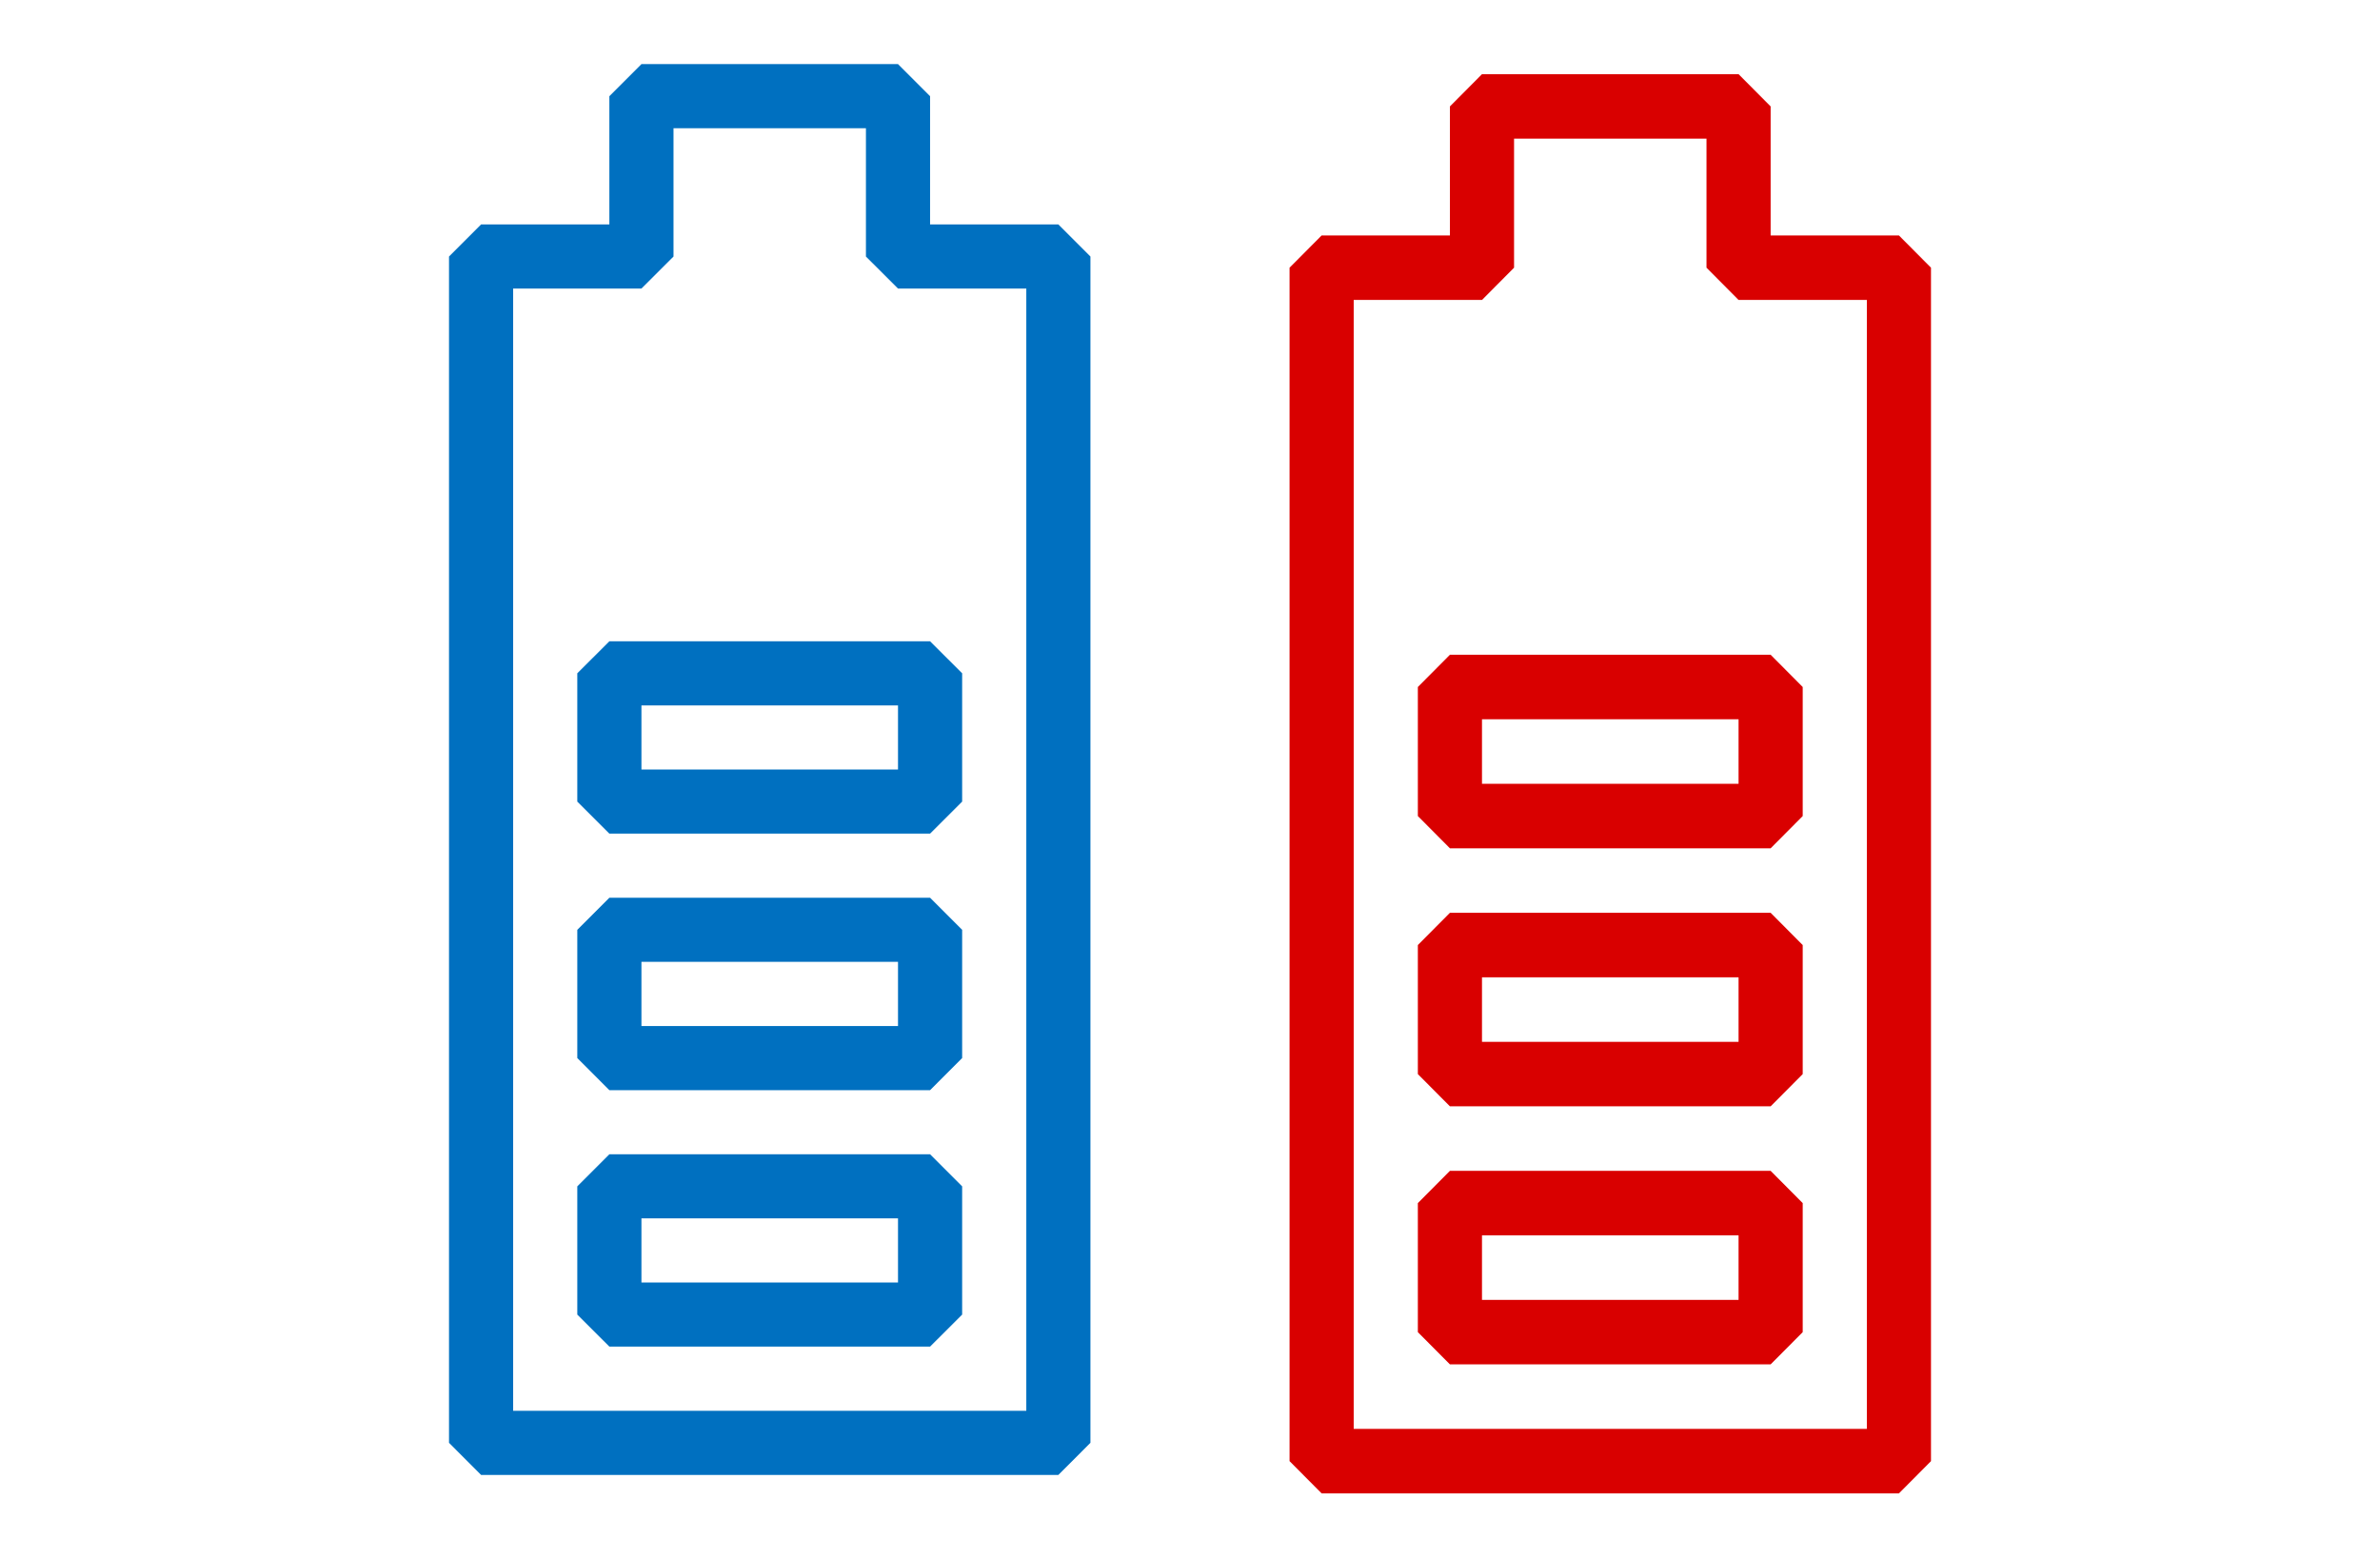 <svg width="252" height="165" xmlns="http://www.w3.org/2000/svg" xmlns:xlink="http://www.w3.org/1999/xlink" xml:space="preserve" overflow="hidden"><g transform="translate(-868 -1122)"><g><g><g><path d="M152.812 64.521 139.229 64.521 139.229 50.938 135.833 47.542 10.188 47.542 6.792 50.938 6.792 112.062 10.188 115.458 135.833 115.458 139.229 112.062 139.229 98.479 152.812 98.479 156.208 95.083 156.208 67.917 152.812 64.521ZM149.417 91.688 135.833 91.688 132.437 95.083 132.437 108.667 13.583 108.667 13.583 54.333 132.437 54.333 132.437 67.917 135.833 71.312 149.417 71.312 149.417 91.688Z" fill="#D90000" transform="matrix(-1.84824e-16 -1.006 1 -1.83697e-16 957 1287)"/><path d="M23.771 61.125 20.375 64.521 20.375 98.479 23.771 101.875 37.354 101.875 40.75 98.479 40.75 64.521 37.354 61.125 23.771 61.125ZM33.958 95.083 27.167 95.083 27.167 67.917 33.958 67.917 33.958 95.083Z" fill="#D90000" transform="matrix(-1.84824e-16 -1.006 1 -1.83697e-16 957 1287)"/><path d="M50.938 61.125 47.542 64.521 47.542 98.479 50.938 101.875 64.521 101.875 67.917 98.479 67.917 64.521 64.521 61.125 50.938 61.125ZM61.125 95.083 54.333 95.083 54.333 67.917 61.125 67.917 61.125 95.083Z" fill="#D90000" transform="matrix(-1.84824e-16 -1.006 1 -1.83697e-16 957 1287)"/><path d="M78.104 61.125 74.708 64.521 74.708 98.479 78.104 101.875 91.688 101.875 95.083 98.479 95.083 64.521 91.688 61.125 78.104 61.125ZM88.292 95.083 81.5 95.083 81.5 67.917 88.292 67.917 88.292 95.083Z" fill="#D90000" transform="matrix(-1.84824e-16 -1.006 1 -1.83697e-16 957 1287)"/></g></g></g><g><g><g><path d="M932.521 1132.19 932.521 1145.77 918.937 1145.77 915.542 1149.17 915.542 1274.81 918.937 1278.21 980.062 1278.21 983.458 1274.81 983.458 1149.17 980.062 1145.77 966.479 1145.77 966.479 1132.19 963.083 1128.79 935.917 1128.79 932.521 1132.19ZM959.687 1135.58 959.687 1149.17 963.083 1152.56 976.667 1152.56 976.667 1271.42 922.333 1271.42 922.333 1152.56 935.917 1152.56 939.312 1149.17 939.312 1135.58 959.687 1135.58Z" fill="#0070C0"/><path d="M929.125 1261.23 932.521 1264.62 966.479 1264.62 969.875 1261.23 969.875 1247.65 966.479 1244.25 932.521 1244.25 929.125 1247.65 929.125 1261.23ZM963.083 1251.04 963.083 1257.83 935.917 1257.83 935.917 1251.04 963.083 1251.04Z" fill="#0070C0"/><path d="M929.125 1234.06 932.521 1237.46 966.479 1237.46 969.875 1234.06 969.875 1220.48 966.479 1217.08 932.521 1217.08 929.125 1220.48 929.125 1234.06ZM963.083 1223.87 963.083 1230.67 935.917 1230.67 935.917 1223.87 963.083 1223.87Z" fill="#0070C0"/><path d="M929.125 1206.9 932.521 1210.29 966.479 1210.29 969.875 1206.9 969.875 1193.31 966.479 1189.92 932.521 1189.92 929.125 1193.31 929.125 1206.9ZM963.083 1196.71 963.083 1203.5 935.917 1203.5 935.917 1196.71 963.083 1196.71Z" fill="#0070C0"/></g></g></g></g></svg>